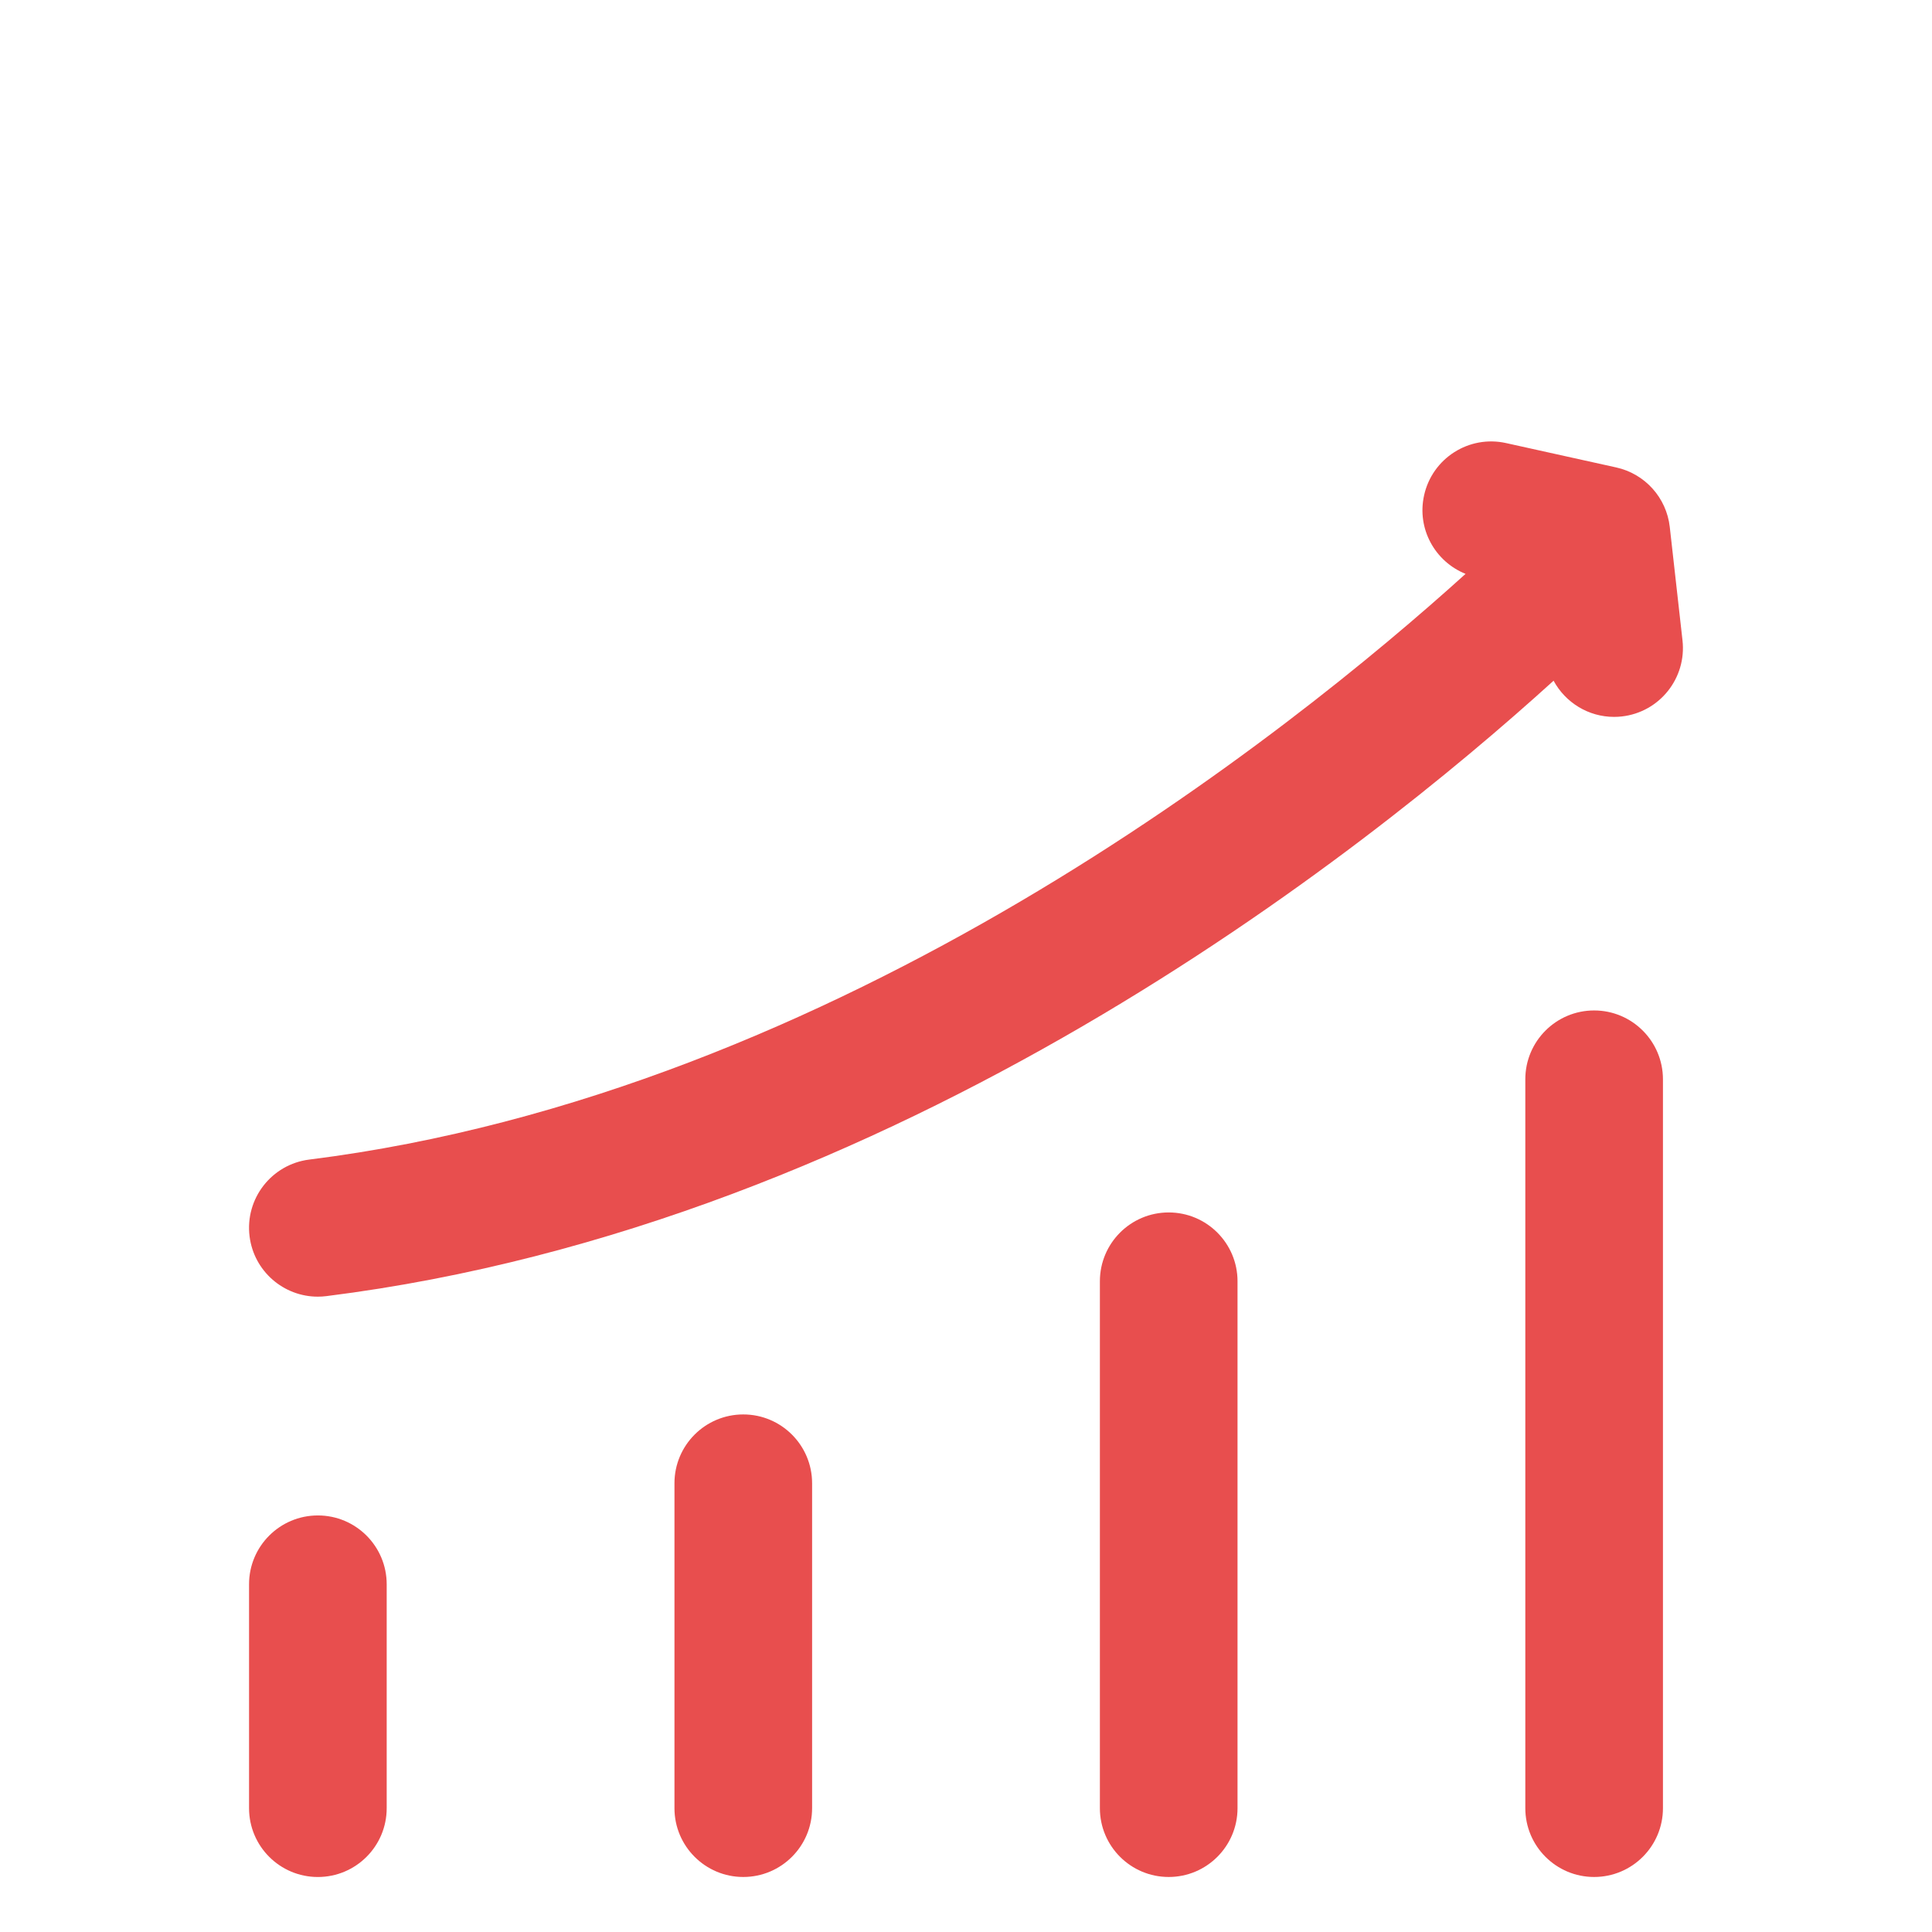  <svg xmlns="http://www.w3.org/2000/svg" fill="#e84e4e" viewBox="0 -10 100 100"><g><path d="M16.453,68.439c-1.967,0-3.562,1.595-3.562,3.562v11.59   c0,1.967,1.595,3.562,3.562,3.562s3.562-1.595,3.562-3.562V72   C20.014,70.034,18.42,68.439,16.453,68.439z"></path><path d="M38.472,63.211c-1.967,0-3.562,1.595-3.562,3.562v16.817   c0,1.967,1.595,3.562,3.562,3.562s3.562-1.595,3.562-3.562V66.773   C42.034,64.806,40.439,63.211,38.472,63.211z"></path><path d="M60.492,52.756c-1.967,0-3.562,1.595-3.562,3.562v27.272   c0,1.967,1.595,3.562,3.562,3.562s3.562-1.595,3.562-3.562V56.318   C64.054,54.352,62.459,52.756,60.492,52.756z"></path><path d="M82.512,42.301c-1.967,0-3.562,1.595-3.562,3.562v37.727   c0,1.967,1.595,3.562,3.562,3.562s3.562-1.595,3.562-3.562V45.863   C86.073,43.896,84.478,42.301,82.512,42.301z"></path><path d="M16.448,57.115c0.148,0,0.297-0.009,0.447-0.028   C46.383,53.392,70.588,34.153,80.413,25.233c0.609,1.129,1.8,1.873,3.13,1.873   c0.132,0,0.266-0.007,0.401-0.022c1.955-0.22,3.361-1.983,3.142-3.937   l-0.659-5.872c-0.17-1.514-1.284-2.751-2.771-3.08l-5.7-1.261   c-1.925-0.428-3.823,0.788-4.246,2.708c-0.382,1.724,0.562,3.423,2.147,4.062   c-9.081,8.212-32.373,26.872-59.848,30.315c-1.952,0.244-3.336,2.025-3.091,3.977   C13.144,55.798,14.679,57.115,16.448,57.115z"></path></g></svg>